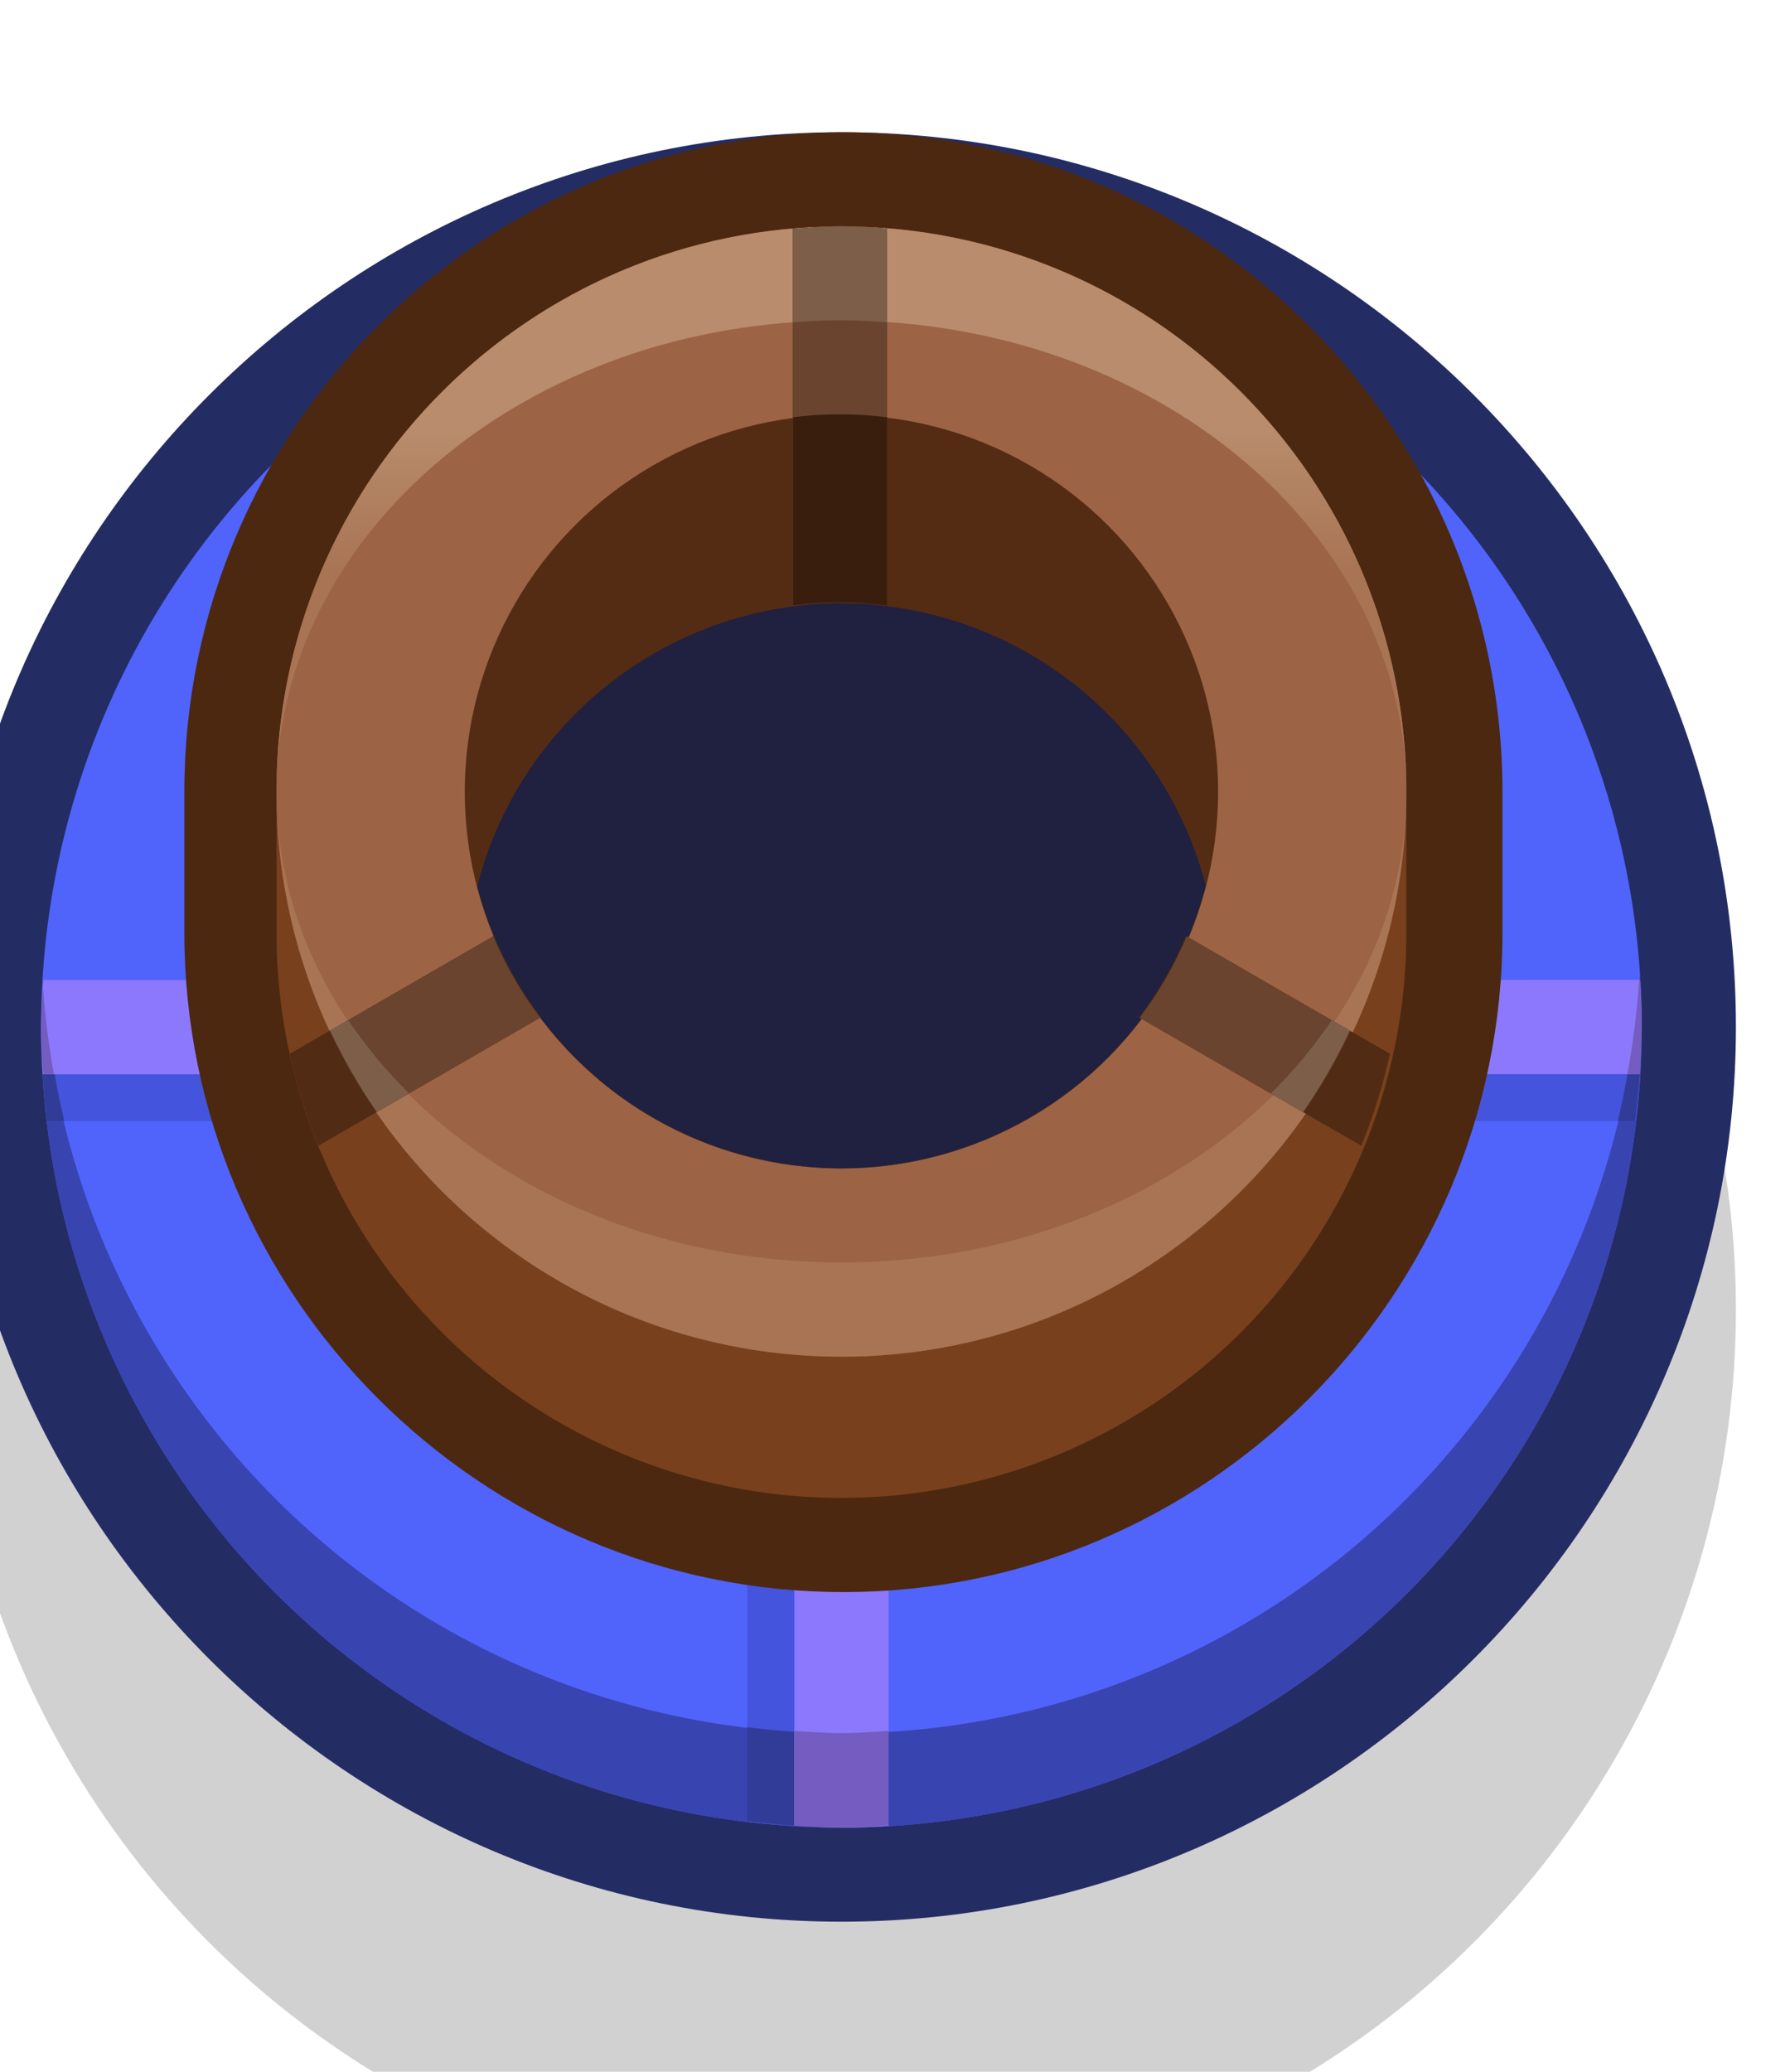 <?xml version="1.0" encoding="UTF-8" standalone="no"?>
<svg
   xmlns:dc="http://purl.org/dc/elements/1.1/"
   xmlns:cc="http://creativecommons.org/ns#"
   xmlns:rdf="http://www.w3.org/1999/02/22-rdf-syntax-ns#"
   xmlns:svg="http://www.w3.org/2000/svg"
   xmlns="http://www.w3.org/2000/svg"
   xmlns:xlink="http://www.w3.org/1999/xlink"
   xmlns:sodipodi="http://sodipodi.sourceforge.net/DTD/sodipodi-0.dtd"
   xmlns:inkscape="http://www.inkscape.org/namespaces/inkscape"
   sodipodi:docname="mine_ship.svg"
   inkscape:version="1.0 (4035a4fb49, 2020-05-01)"
   id="svg15035"
   version="1.1"
   viewBox="0 0 0.503 0.582"
   height="0.582mm"
   width="0.503mm">
  <defs
     id="defs15029">
    <linearGradient
       gradientTransform="matrix(0.265,0,0,0.265,-0.201,0)"
       y2="-4868.48"
       x2="1864"
       y1="-4871.48"
       x1="1864"
       gradientUnits="userSpaceOnUse"
       id="linearGradient14689"
       xlink:href="#linearGradient14667"
       inkscape:collect="always" />
    <linearGradient
       id="linearGradient14667"
       inkscape:collect="always">
      <stop
         id="stop14663"
         offset="0"
         style="stop-color:#b88c6c;stop-opacity:1" />
      <stop
         id="stop14665"
         offset="1"
         style="stop-color:#a87454;stop-opacity:1" />
    </linearGradient>
  </defs>
  <sodipodi:namedview
     inkscape:document-rotation="0"
     inkscape:window-maximized="1"
     inkscape:window-y="-8"
     inkscape:window-x="-8"
     inkscape:window-height="1057"
     inkscape:window-width="1920"
     showgrid="false"
     inkscape:current-layer="layer1"
     inkscape:document-units="mm"
     inkscape:cy="1.2106381"
     inkscape:cx="2.1911461"
     inkscape:zoom="256"
     inkscape:pageshadow="2"
     inkscape:pageopacity="0.0"
     borderopacity="1.0"
     bordercolor="#666666"
     pagecolor="#ffffff"
     id="base" />
  <g
     transform="translate(164.286,-78.735)"
     id="layer1"
     inkscape:groupmode="layer"
     inkscape:label="Layer 1">
    <g
       id="g14969"
       transform="matrix(0.05,0,0,0.05,-188.841,143.403)">
      <circle
         r="5.027"
         cy="-1286.002"
         cx="495.829"
         id="circle14631-8"
         style="opacity:1;fill:#000000;fill-opacity:0.18;fill-rule:nonzero;stroke:none;stroke-width:1.915;stroke-linecap:round;stroke-linejoin:round;stroke-miterlimit:4;stroke-dasharray:none;stroke-dashoffset:0;stroke-opacity:1;paint-order:markers stroke fill" />
      <path
         sodipodi:nodetypes="sssss"
         style="opacity:1;fill:#242c64;fill-opacity:1;fill-rule:nonzero;stroke:none;stroke-width:1.058;stroke-linecap:round;stroke-linejoin:round;stroke-miterlimit:4;stroke-dasharray:none;stroke-dashoffset:0;stroke-opacity:1;paint-order:markers stroke fill"
         d="m 495.829,-1292.617 c -2.77,0 -5.027,2.257 -5.027,5.027 0,2.77 2.257,5.027 5.027,5.027 2.77,0 5.027,-2.257 5.027,-5.027 0,-2.77 -2.257,-5.027 -5.027,-5.027 z"
         id="circle14703"
         inkscape:connector-curvature="0" />
      <circle
         r="4.498"
         cy="-1287.59"
         cx="495.829"
         id="circle14631"
         style="opacity:1;fill:#5064fc;fill-opacity:1;fill-rule:nonzero;stroke:none;stroke-width:1.713;stroke-linecap:round;stroke-linejoin:round;stroke-miterlimit:4;stroke-dasharray:none;stroke-dashoffset:0;stroke-opacity:1;paint-order:markers stroke fill" />
      <path
         style="opacity:1;fill:#3844b0;fill-opacity:1;fill-rule:nonzero;stroke:none;stroke-width:1.713;stroke-linecap:round;stroke-linejoin:round;stroke-miterlimit:4;stroke-dasharray:none;stroke-dashoffset:0;stroke-opacity:1;paint-order:markers stroke fill"
         d="m 500.316,-1287.897 a 4.498,4.498 0 0 1 -4.487,4.276 4.498,4.498 0 0 1 -4.487,-4.188 4.498,4.498 0 0 0 -0.011,0.219 4.498,4.498 0 0 0 4.498,4.498 4.498,4.498 0 0 0 4.498,-4.498 4.498,4.498 0 0 0 -0.011,-0.307 z"
         id="circle14679"
         inkscape:connector-curvature="0" />
      <path
         style="opacity:1;fill:#4454dc;fill-opacity:1;fill-rule:nonzero;stroke:none;stroke-width:1.058;stroke-linecap:round;stroke-linejoin:round;stroke-miterlimit:4;stroke-dasharray:none;stroke-dashoffset:0;stroke-opacity:1;paint-order:markers stroke fill"
         d="m 491.331,-1287.59 a 4.498,4.498 0 0 0 0.037,0.529 h 1.286 v -0.529 z m 7.673,0 v 0.529 h 1.288 a 4.498,4.498 0 0 0 0.035,-0.529 z m -3.704,2.91 v 1.553 a 4.498,4.498 0 0 0 0.529,0.035 v -1.587 z"
         id="rect14671"
         inkscape:connector-curvature="0" />
      <path
         style="opacity:1;fill:#303c98;fill-opacity:1;fill-rule:nonzero;stroke:none;stroke-width:1.058;stroke-linecap:round;stroke-linejoin:round;stroke-miterlimit:4;stroke-dasharray:none;stroke-dashoffset:0;stroke-opacity:1;paint-order:markers stroke fill"
         d="m 491.331,-1287.59 a 4.498,4.498 0 0 0 0.034,0.529 h 0.097 a 4.498,4.498 0 0 1 -0.094,-0.529 z m 8.954,0 a 4.498,4.498 0 0 1 -0.093,0.529 h 0.097 a 4.498,4.498 0 0 0 0.037,-0.529 z m -4.986,3.934 v 0.527 a 4.498,4.498 0 0 0 0.529,0.037 v -0.529 a 4.498,4.498 0 0 1 -0.529,-0.035 z"
         id="path14738"
         inkscape:connector-curvature="0" />
      <path
         style="opacity:1;fill:#8c78fc;fill-opacity:1;fill-rule:nonzero;stroke:none;stroke-width:1.058;stroke-linecap:round;stroke-linejoin:round;stroke-miterlimit:4;stroke-dasharray:none;stroke-dashoffset:0;stroke-opacity:1;paint-order:markers stroke fill"
         d="m 491.344,-1287.854 a 4.498,4.498 0 0 0 -0.013,0.265 4.498,4.498 0 0 0 0.009,0.265 h 1.314 v -0.529 z m 7.66,0 v 0.529 h 1.309 a 4.498,4.498 0 0 0 0.013,-0.265 4.498,4.498 0 0 0 -0.009,-0.265 z m -3.44,3.175 v 1.575 a 4.498,4.498 0 0 0 0.265,0.013 4.498,4.498 0 0 0 0.265,-0.01 v -1.578 z"
         id="rect14643"
         inkscape:connector-curvature="0" />
      <path
         style="opacity:1;fill:#745cc0;fill-opacity:1;fill-rule:nonzero;stroke:none;stroke-width:1.713;stroke-linecap:round;stroke-linejoin:round;stroke-miterlimit:4;stroke-dasharray:none;stroke-dashoffset:0;stroke-opacity:1;paint-order:markers stroke fill"
         d="m 500.312,-1287.854 a 4.498,4.498 0 0 1 -0.066,0.529 h 0.071 a 4.498,4.498 0 0 0 0.009,-0.265 4.498,4.498 0 0 0 -0.009,-0.265 z m -8.97,0.045 a 4.498,4.498 0 0 0 -0.011,0.219 4.498,4.498 0 0 0 0.013,0.265 h 0.059 a 4.498,4.498 0 0 1 -0.061,-0.484 z m 4.222,4.174 v 0.533 a 4.498,4.498 0 0 0 0.265,0.01 4.498,4.498 0 0 0 0.265,-0.013 v -0.53 a 4.498,4.498 0 0 1 -0.265,0.013 4.498,4.498 0 0 1 -0.265,-0.013 z"
         id="path14711"
         inkscape:connector-curvature="0" />
      <path
         style="opacity:1;fill:#4c2810;fill-opacity:1;fill-rule:nonzero;stroke:none;stroke-width:1.058;stroke-linecap:round;stroke-linejoin:round;stroke-miterlimit:4;stroke-dasharray:none;stroke-dashoffset:0;stroke-opacity:1;paint-order:markers stroke fill"
         d="m 495.841,-1292.617 c -2.039,-10e-5 -3.705,1.665 -3.705,3.705 v 0.792 c 0,2.039 1.666,3.705 3.705,3.705 2.039,10e-5 3.703,-1.665 3.703,-3.705 v -0.792 c 2e-5,-2.039 -1.664,-3.705 -3.703,-3.705 z"
         id="path14696"
         inkscape:connector-curvature="0" />
      <path
         style="opacity:1;fill:#78401c;fill-opacity:1;fill-rule:nonzero;stroke:none;stroke-width:1.21;stroke-linecap:round;stroke-linejoin:round;stroke-miterlimit:4;stroke-dasharray:none;stroke-dashoffset:0;stroke-opacity:1;paint-order:markers stroke fill"
         d="m 495.829,-1292.088 c -1.754,-10e-5 -3.175,1.421 -3.175,3.175 v 0.794 a 3.175,3.175 0 0 0 3.175,3.175 3.175,3.175 0 0 0 3.175,-3.175 v -0.794 c 3e-5,-1.754 -1.421,-3.175 -3.175,-3.175 z"
         id="circle14617"
         inkscape:connector-curvature="0" />
      <circle
         style="opacity:1;fill:#9c6444;fill-opacity:1;fill-rule:nonzero;stroke:none;stroke-width:1.21;stroke-linecap:round;stroke-linejoin:round;stroke-miterlimit:4;stroke-dasharray:none;stroke-dashoffset:0;stroke-opacity:1;paint-order:markers stroke fill"
         id="path14615"
         cx="495.829"
         cy="-1288.912"
         r="3.175" />
      <circle
         r="2.117"
         cy="-1288.912"
         cx="495.829"
         id="circle14627"
         style="opacity:1;fill:#542c14;fill-opacity:1;fill-rule:nonzero;stroke:none;stroke-width:0.806;stroke-linecap:round;stroke-linejoin:round;stroke-miterlimit:4;stroke-dasharray:none;stroke-dashoffset:0;stroke-opacity:1;paint-order:markers stroke fill" />
      <path
         style="opacity:1;fill:#202040;fill-opacity:1;fill-rule:nonzero;stroke:none;stroke-width:0.806;stroke-linecap:round;stroke-linejoin:round;stroke-miterlimit:4;stroke-dasharray:none;stroke-dashoffset:0;stroke-opacity:1;paint-order:markers stroke fill"
         d="m 495.829,-1289.971 a 2.117,2.117 0 0 0 -2.047,1.59 2.117,2.117 0 0 0 2.047,1.585 2.117,2.117 0 0 0 2.047,-1.589 2.117,2.117 0 0 0 -2.047,-1.585 z"
         id="circle14629"
         inkscape:connector-curvature="0" />
      <path
         style="opacity:1;fill:url(#linearGradient14689);fill-opacity:1;fill-rule:nonzero;stroke:none;stroke-width:1.21;stroke-linecap:round;stroke-linejoin:round;stroke-miterlimit:4;stroke-dasharray:none;stroke-dashoffset:0;stroke-opacity:1;paint-order:markers stroke fill"
         d="m 495.829,-1292.088 c -1.754,-10e-5 -3.175,1.421 -3.175,3.175 -3e-5,-1.461 1.421,-2.646 3.175,-2.646 1.754,0 3.175,1.185 3.175,2.646 3e-5,-1.754 -1.421,-3.175 -3.175,-3.175 z m 3.175,3.175 c 3e-5,1.461 -1.421,2.646 -3.175,2.646 -1.754,0 -3.175,-1.185 -3.175,-2.646 -3e-5,1.754 1.421,3.175 3.175,3.175 1.754,0 3.175,-1.421 3.175,-3.175 z"
         id="path14687"
         inkscape:connector-curvature="0" />
      <path
         transform="matrix(0.264,0,0,0.264,490.802,-1292.617)"
         d="m 19.01,2 c -0.338,0 -0.669,0.04 -1,0.055 v 8.018 c 0.332,-0.045 0.665,-0.065 1,-0.068 0.335,0 0.67,0.038 1.002,0.072 V 2.055 C 19.681,2.017 19.348,2 19.01,2 Z m -7.367,15.104 c -1.448,0.835 -2.9,1.679 -4.346,2.508 0.147,0.669 0.352,1.323 0.611,1.957 1.578,-0.91 3.157,-1.823 4.734,-2.734 -0.404,-0.533 -0.741,-1.114 -1,-1.73 z m 14.73,0 c -0.256,0.618 -0.591,1.201 -0.992,1.736 1.575,0.91 3.151,1.82 4.727,2.729 0.259,-0.634 0.462,-1.288 0.609,-1.957 -1.447,-0.832 -2.896,-1.671 -4.344,-2.508 z"
         style="opacity:1;fill:#512b13;fill-opacity:1;fill-rule:nonzero;stroke:none;stroke-width:4.574;stroke-linecap:round;stroke-linejoin:round;stroke-miterlimit:4;stroke-dasharray:none;stroke-dashoffset:0;stroke-opacity:1;paint-order:markers stroke fill"
         id="path851" />
      <path
         transform="matrix(0.264,0,0,0.264,490.802,-1292.617)"
         d="m 19.01,2 c -0.338,0 -0.669,0.04 -1,0.055 v 8.018 c 0.332,-0.045 0.665,-0.065 1,-0.068 0.335,0 0.67,0.038 1.002,0.072 V 2.055 c -0.33,-0.038 -0.663,-0.055 -1,-0.055 -6.57e-4,-1e-7 -0.001,0 -0.002,0 z m -7.367,15.104 c -1.165,0.672 -2.331,1.347 -3.496,2.018 a 12.007,12.007 0 0 0 1,1.732 c 1.165,-0.673 2.331,-1.346 3.496,-2.02 -0.404,-0.533 -0.741,-1.114 -1,-1.73 z m 14.73,0 c -0.256,0.618 -0.591,1.201 -0.992,1.736 1.164,0.672 2.328,1.344 3.492,2.016 a 12.007,12.007 0 0 0 1,-1.73 c -1.167,-0.672 -2.333,-1.347 -3.5,-2.021 z"
         style="opacity:1;fill:#6a442e;fill-opacity:1;fill-rule:nonzero;stroke:none;stroke-width:4.574;stroke-linecap:round;stroke-linejoin:round;stroke-miterlimit:4;stroke-dasharray:none;stroke-dashoffset:0;stroke-opacity:1;paint-order:markers stroke fill"
         id="circle853" />
      <path
         transform="matrix(0.264,0,0,0.264,490.802,-1292.617)"
         d="m 19.012,6.004 a 8.005,8.005 0 0 0 -1.002,0.062 v 4.006 c 0.332,-0.045 0.665,-0.065 1,-0.068 0.335,0 0.67,0.038 1.002,0.072 V 6.066 a 8.005,8.005 0 0 0 -1,-0.062 z M 11.643,17.104 c -0.003,0.002 -0.006,0.004 -0.01,0.006 a 8.005,8.005 0 0 0 0.998,1.732 c 0.004,-0.002 0.008,-0.005 0.012,-0.008 -0.404,-0.533 -0.741,-1.114 -1,-1.73 z m 14.73,0 c -0.256,0.618 -0.591,1.201 -0.992,1.736 0.003,0.002 0.005,0.003 0.008,0.004 a 8.005,8.005 0 0 0 1,-1.732 c -0.005,-0.003 -0.011,-0.005 -0.016,-0.008 z"
         style="opacity:1;fill:#391e0e;fill-opacity:1;fill-rule:nonzero;stroke:none;stroke-width:3.049;stroke-linecap:round;stroke-linejoin:round;stroke-miterlimit:4;stroke-dasharray:none;stroke-dashoffset:0;stroke-opacity:1;paint-order:markers stroke fill"
         id="circle855" />
      <path
         transform="matrix(0.264,0,0,0.264,490.802,-1292.617)"
         d="m 19.01,2 c -0.338,0 -0.669,0.04 -1,0.055 v 1.988 c 0.331,-0.023 0.662,-0.041 1,-0.041 0.338,0 0.671,0.018 1.002,0.041 V 2.055 C 19.681,2.017 19.348,2 19.01,2 Z M 8.539,18.895 c -0.128,0.074 -0.255,0.147 -0.383,0.221 0.286,0.607 0.616,1.188 0.996,1.734 0.228,-0.132 0.456,-0.263 0.684,-0.395 -0.489,-0.483 -0.923,-1.006 -1.297,-1.561 z m 20.941,0.004 c -0.374,0.554 -0.808,1.076 -1.297,1.559 0.228,0.132 0.456,0.265 0.684,0.396 0.38,-0.546 0.71,-1.127 0.996,-1.734 -0.128,-0.073 -0.255,-0.147 -0.383,-0.221 z"
         style="opacity:1;fill:#7d5f49;fill-opacity:1;fill-rule:nonzero;stroke:none;stroke-width:4.574;stroke-linecap:round;stroke-linejoin:round;stroke-miterlimit:4;stroke-dasharray:none;stroke-dashoffset:0;stroke-opacity:1;paint-order:markers stroke fill"
         id="path857" />
    </g>
  </g>
</svg>

